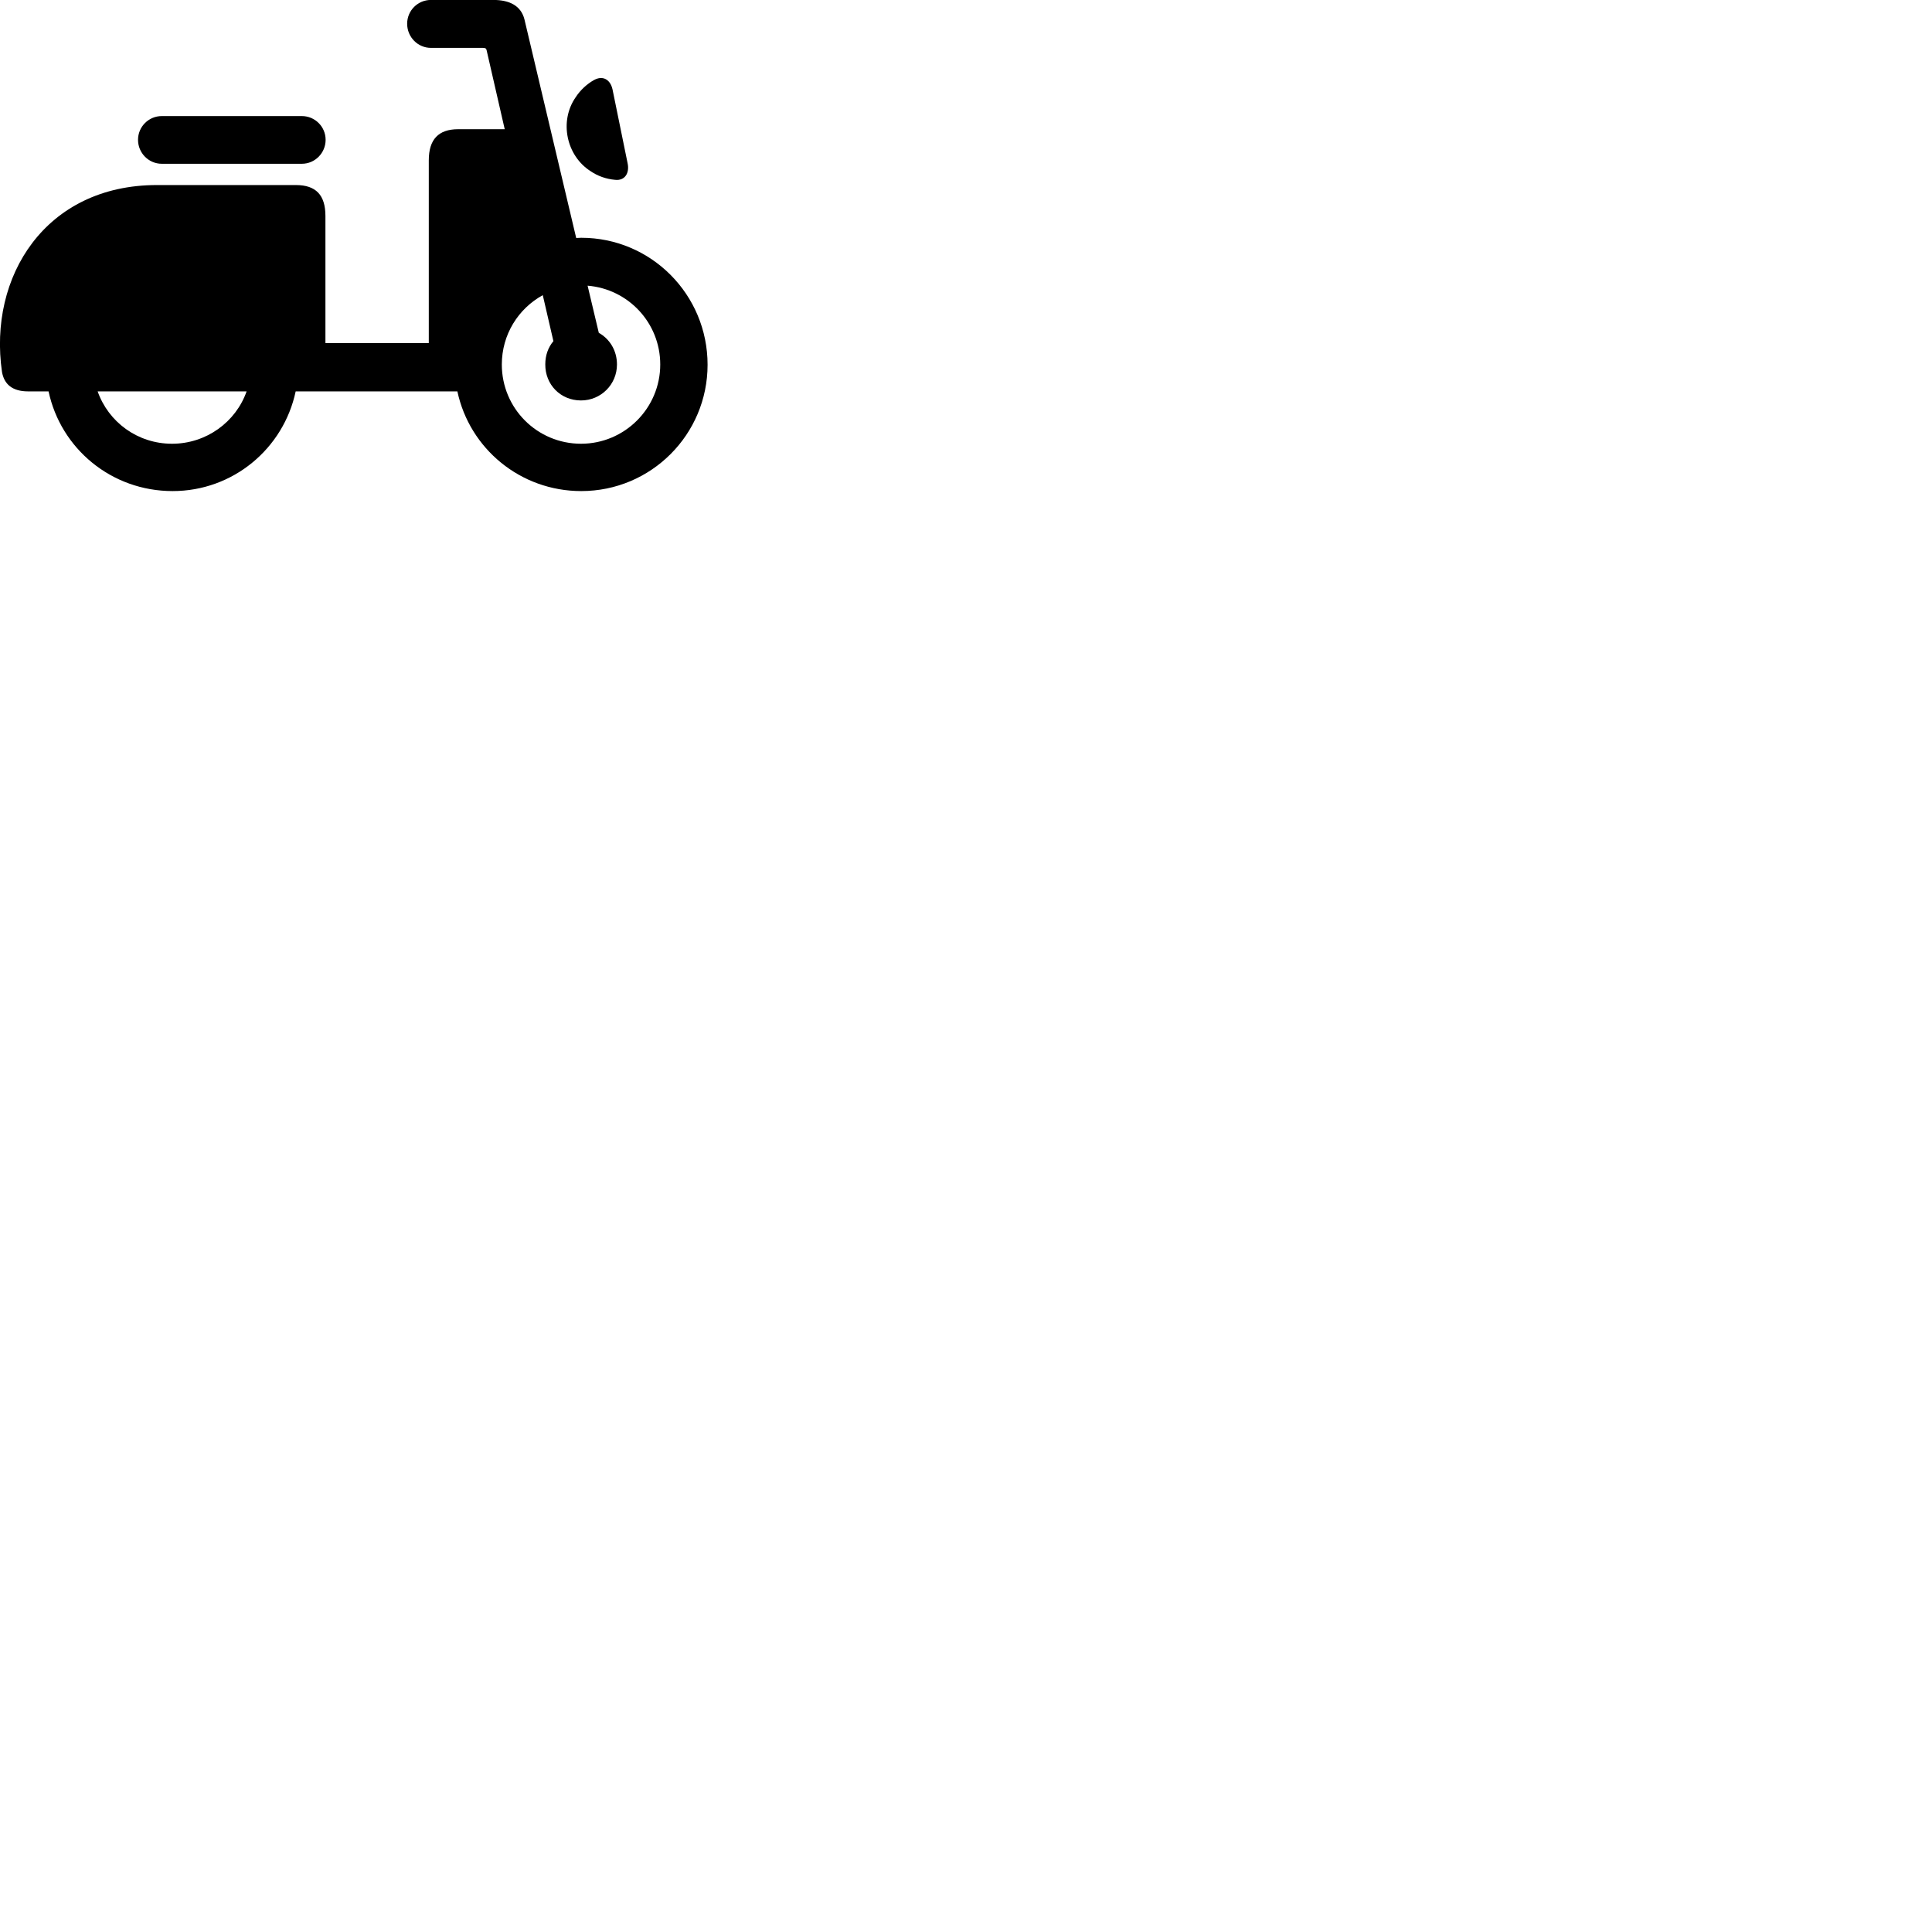 
        <svg xmlns="http://www.w3.org/2000/svg" viewBox="0 0 100 100">
            <path d="M1.454 20.258H2.514C3.144 23.218 5.764 25.418 8.934 25.418C12.064 25.418 14.674 23.218 15.304 20.258H23.674C24.304 23.218 26.934 25.418 30.084 25.418C33.704 25.418 36.624 22.488 36.624 18.878C36.624 15.248 33.704 12.307 30.084 12.307C30.004 12.307 29.924 12.318 29.824 12.318L27.144 0.998C26.964 0.297 26.374 -0.003 25.534 -0.003H22.304C21.624 -0.003 21.074 0.547 21.074 1.228C21.074 1.917 21.624 2.478 22.304 2.478H24.984C25.104 2.478 25.164 2.498 25.184 2.587L26.124 6.688H23.714C22.694 6.688 22.194 7.218 22.194 8.297V17.758H16.844V11.178C16.844 10.098 16.354 9.578 15.314 9.578H8.124C2.344 9.578 -0.616 14.328 0.104 19.258C0.214 19.867 0.614 20.258 1.454 20.258ZM31.834 9.307C32.344 9.367 32.594 8.957 32.484 8.447L31.704 4.628C31.594 4.128 31.214 3.888 30.754 4.138C30.374 4.348 30.034 4.668 29.794 5.037C28.934 6.277 29.314 8.057 30.564 8.857C30.924 9.107 31.374 9.268 31.834 9.307ZM8.374 8.477H15.624C16.304 8.477 16.854 7.918 16.854 7.237C16.854 6.558 16.304 6.008 15.624 6.008H8.374C7.694 6.008 7.144 6.558 7.144 7.237C7.144 7.918 7.694 8.477 8.374 8.477ZM30.074 20.727C31.104 20.727 31.934 19.898 31.934 18.867C31.934 18.148 31.564 17.547 30.994 17.227L30.414 14.787C32.514 14.957 34.174 16.707 34.174 18.867C34.174 21.128 32.334 22.968 30.074 22.968C27.804 22.968 25.974 21.137 25.974 18.867C25.974 17.317 26.824 15.977 28.094 15.277L28.644 17.657C28.374 17.977 28.224 18.387 28.224 18.858C28.214 19.898 29.004 20.727 30.074 20.727ZM8.904 22.968C7.124 22.968 5.614 21.848 5.054 20.258H12.764C12.204 21.848 10.674 22.968 8.904 22.968Z" />
        </svg>
    